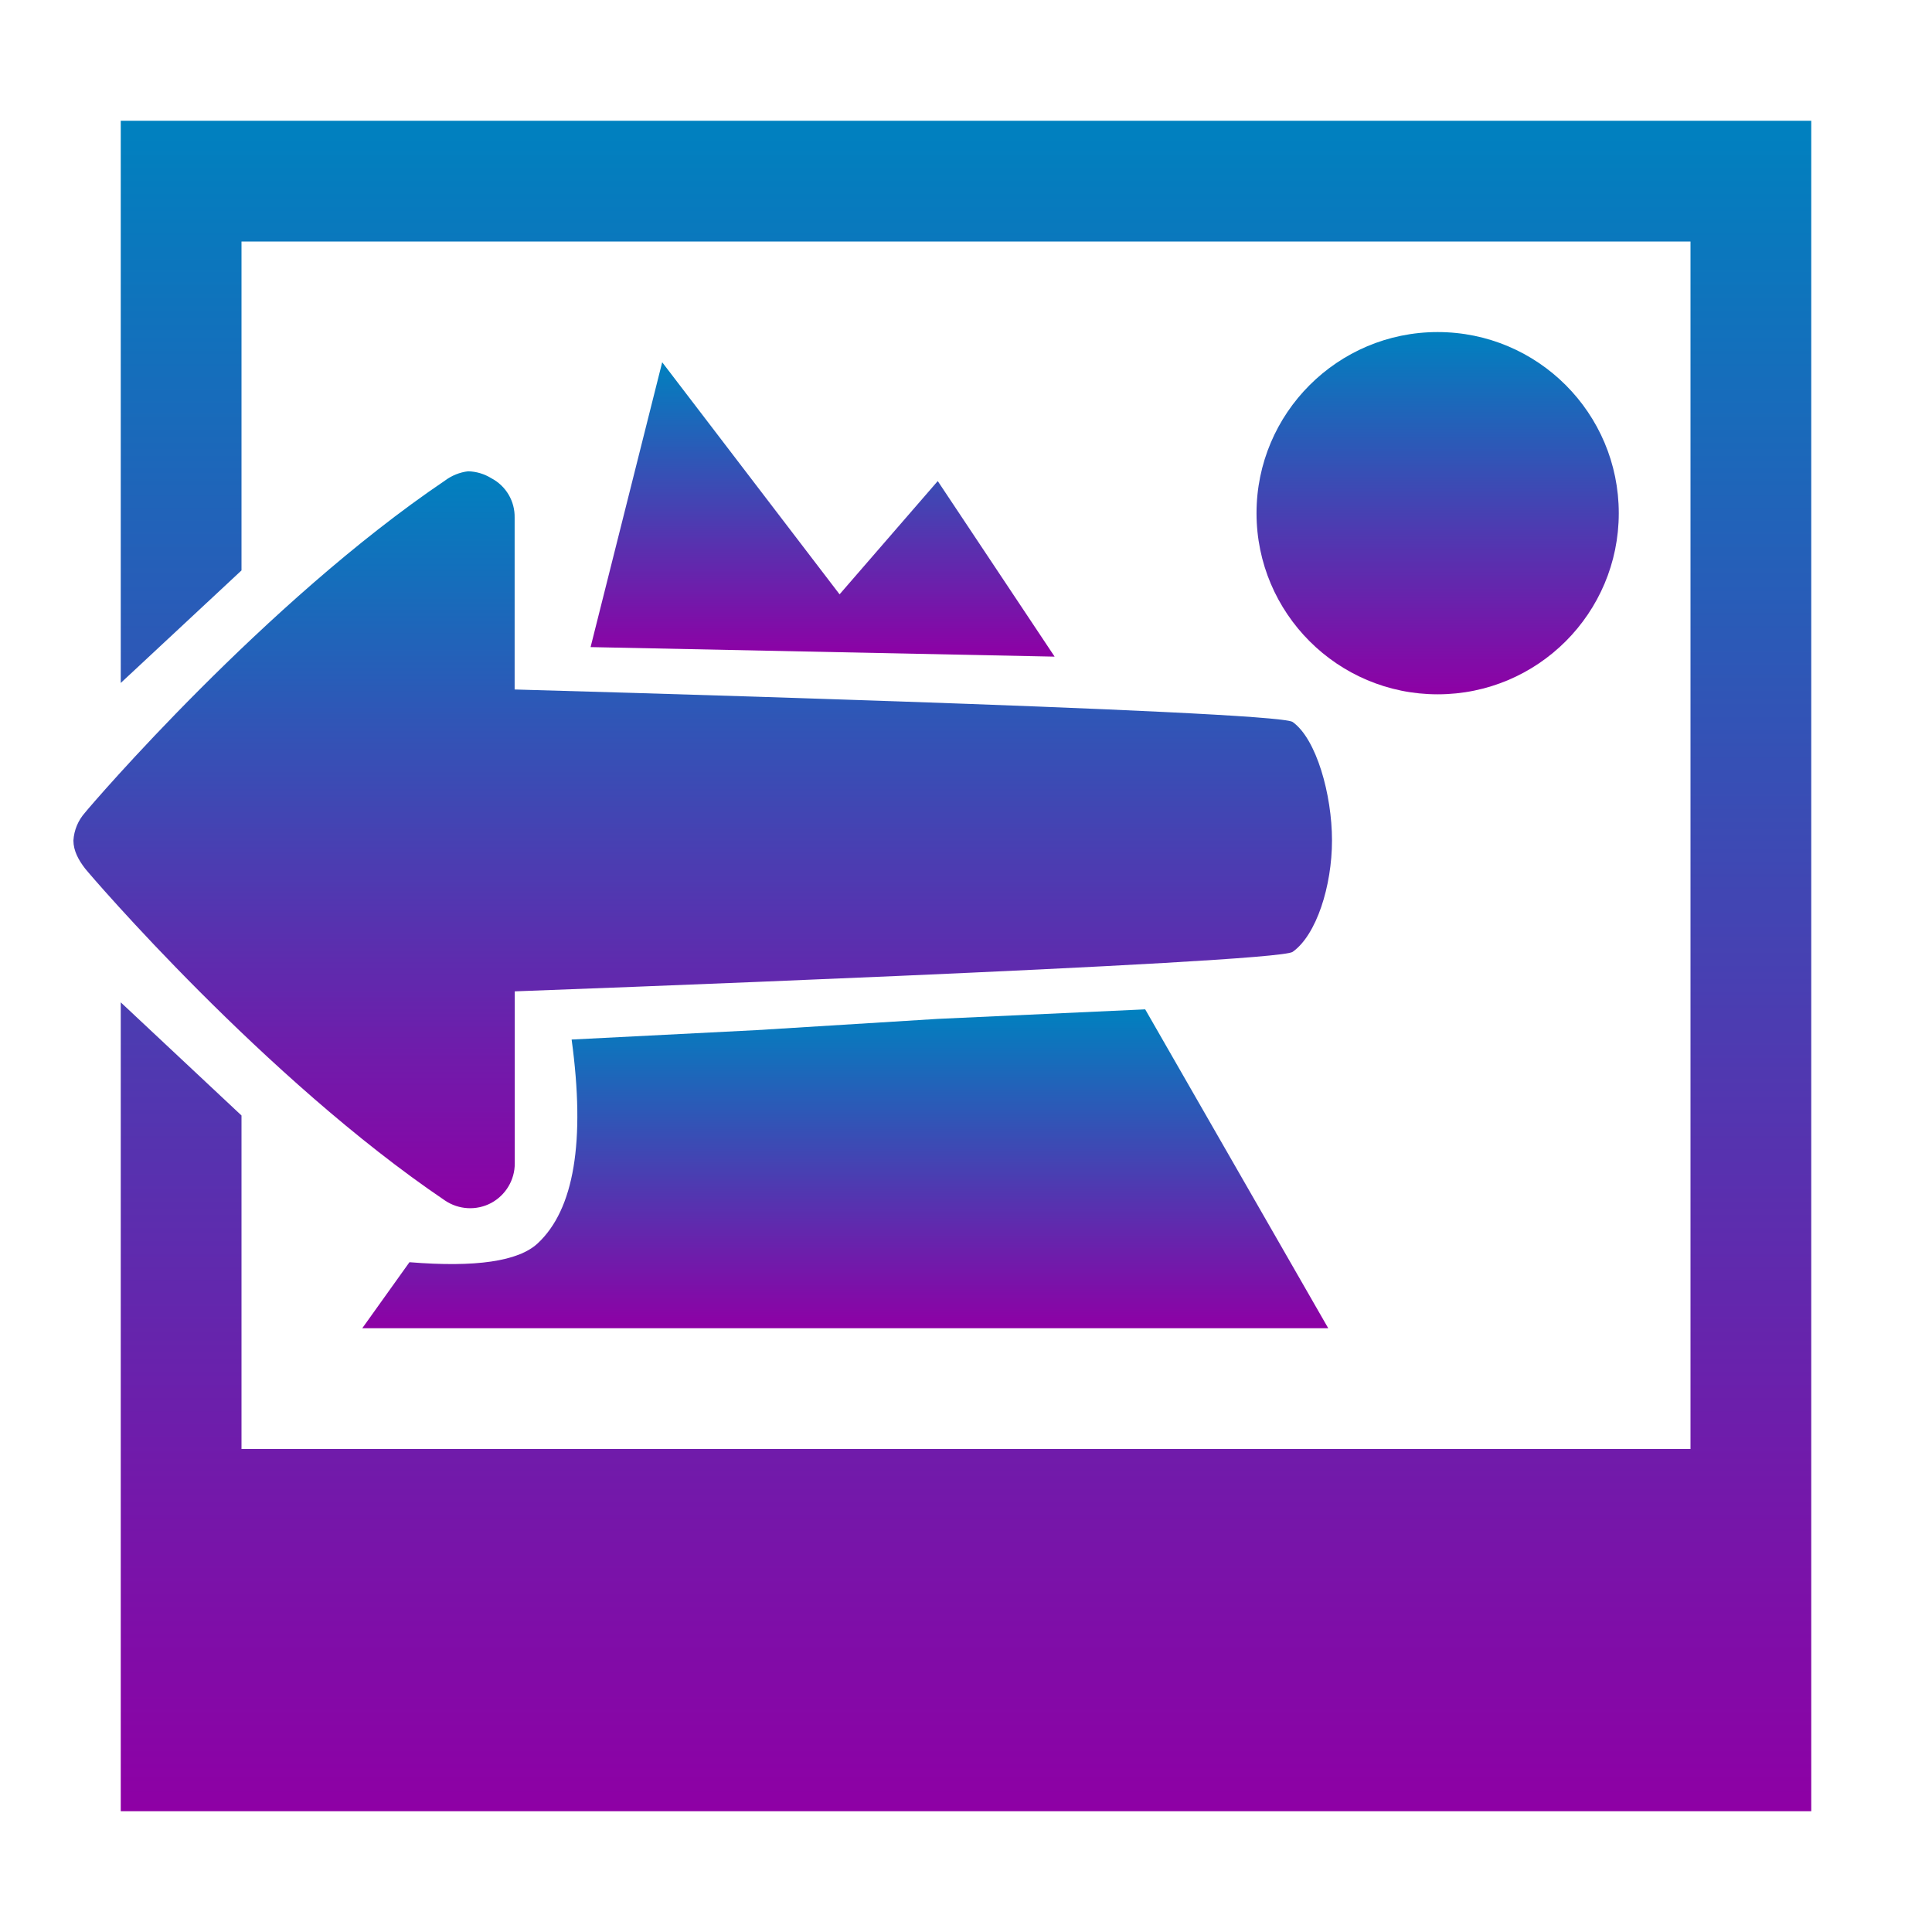 <svg xmlns="http://www.w3.org/2000/svg" width="16" height="16" version="1.1">
 <defs>
   <style id="current-color-scheme" type="text/css">
   .ColorScheme-Text { color: #d4d4d4; } .ColorScheme-Highlight { color:#5294e2; }
  </style>
  <linearGradient id="arrongin" x1="0%" x2="0%" y1="0%" y2="100%">
   <stop offset="0%" style="stop-color:#dd9b44; stop-opacity:1"/>
   <stop offset="100%" style="stop-color:#ad6c16; stop-opacity:1"/>
  </linearGradient>
  <linearGradient id="aurora" x1="0%" x2="0%" y1="0%" y2="100%">
   <stop offset="0%" style="stop-color:#09D4DF; stop-opacity:1"/>
   <stop offset="100%" style="stop-color:#9269F4; stop-opacity:1"/>
  </linearGradient>
  <linearGradient id="cyberneon" x1="0%" x2="0%" y1="0%" y2="100%">
    <stop offset="0" style="stop-color:#0abdc6; stop-opacity:1"/>
    <stop offset="1" style="stop-color:#ea00d9; stop-opacity:1"/>
  </linearGradient>
  <linearGradient id="fitdance" x1="0%" x2="0%" y1="0%" y2="100%">
   <stop offset="0%" style="stop-color:#1AD6AB; stop-opacity:1"/>
   <stop offset="100%" style="stop-color:#329DB6; stop-opacity:1"/>
  </linearGradient>
  <linearGradient id="oomox" x1="0%" x2="0%" y1="0%" y2="100%">
   <stop offset="0%" style="stop-color:#0081bf; stop-opacity:1"/>
   <stop offset="100%" style="stop-color:#8e00a5; stop-opacity:1"/>
  </linearGradient>
  <linearGradient id="rainblue" x1="0%" x2="0%" y1="0%" y2="100%">
   <stop offset="0%" style="stop-color:#00F260; stop-opacity:1"/>
   <stop offset="100%" style="stop-color:#0575E6; stop-opacity:1"/>
  </linearGradient>
  <linearGradient id="sunrise" x1="0%" x2="0%" y1="0%" y2="100%">
   <stop offset="0%" style="stop-color: #FF8501; stop-opacity:1"/>
   <stop offset="100%" style="stop-color: #FFCB01; stop-opacity:1"/>
  </linearGradient>
  <linearGradient id="telinkrin" x1="0%" x2="0%" y1="0%" y2="100%">
   <stop offset="0%" style="stop-color: #b2ced6; stop-opacity:1"/>
   <stop offset="100%" style="stop-color: #6da5b7; stop-opacity:1"/>
  </linearGradient>
  <linearGradient id="60spsycho" x1="0%" x2="0%" y1="0%" y2="100%">
   <stop offset="0%" style="stop-color: #df5940; stop-opacity:1"/>
   <stop offset="25%" style="stop-color: #d8d15f; stop-opacity:1"/>
   <stop offset="50%" style="stop-color: #e9882a; stop-opacity:1"/>
   <stop offset="100%" style="stop-color: #279362; stop-opacity:1"/>
  </linearGradient>
  <linearGradient id="90ssummer" x1="0%" x2="0%" y1="0%" y2="100%">
   <stop offset="0%" style="stop-color: #f618c7; stop-opacity:1"/>
   <stop offset="20%" style="stop-color: #94ffab; stop-opacity:1"/>
   <stop offset="50%" style="stop-color: #fbfd54; stop-opacity:1"/>
   <stop offset="100%" style="stop-color: #0f83ae; stop-opacity:1"/>
  </linearGradient>
 </defs>
 <path fill="url(#oomox)" class="ColorScheme-Text" d="M 11.906 2.75 C 11.078 2.75 10.406 3.422 10.406 4.25 C 10.406 5.078 11.078 5.75 11.906 5.75 C 12.735 5.75 13.406 5.078 13.406 4.25 C 13.406 3.422 12.735 2.75 11.906 2.75 Z"/>
 <path fill="url(#oomox)" class="ColorScheme-Text" d="M 2 4.724 L 2 2 L 14 2 L 14 12 L 2 12 L 2 9.238 L 1 8.301 L 1 15 L 15 15 L 15 1 L 1 1 L 1 5.656 L 2 4.724 L 2 4.724 Z"/>
 <path fill="url(#oomox)" class="ColorScheme-Text" d="M 4.891 5.359 L 5.484 3 L 6.953 4.922 L 7.766 3.984 L 8.734 5.438 L 4.891 5.359 Z"/>
 <path fill="url(#oomox)" class="ColorScheme-Text" d="M 6.266 8.531 L 4.734 8.609 Q 4.906 9.875 4.453 10.297 Q 4.214 10.52 3.391 10.453 L 3 11 L 11 11 L 9.484 8.359 L 7.766 8.438 L 6.266 8.531 Z"/>
 <path fill="url(#oomox)" class="ColorScheme-Text" d="M 3.877 3.903 C 3.808 3.911 3.741 3.938 3.685 3.98 C 2.195 4.987 0.757 6.663 0.704 6.73 C 0.647 6.794 0.613 6.875 0.608 6.961 C 0.608 7.045 0.65 7.122 0.704 7.192 C 0.757 7.259 2.195 8.934 3.685 9.942 C 3.799 10.019 3.946 10.027 4.067 9.963 C 4.188 9.898 4.264 9.771 4.263 9.634 L 4.263 8.21 C 4.263 8.21 10.57 7.979 10.705 7.883 C 10.902 7.744 11.031 7.338 11.031 6.96 C 11.031 6.581 10.902 6.119 10.705 5.979 C 10.57 5.883 4.262 5.71 4.262 5.71 L 4.262 4.288 C 4.265 4.151 4.191 4.025 4.07 3.961 C 4.012 3.925 3.946 3.905 3.878 3.903 L 3.877 3.903 Z"/>
</svg>
